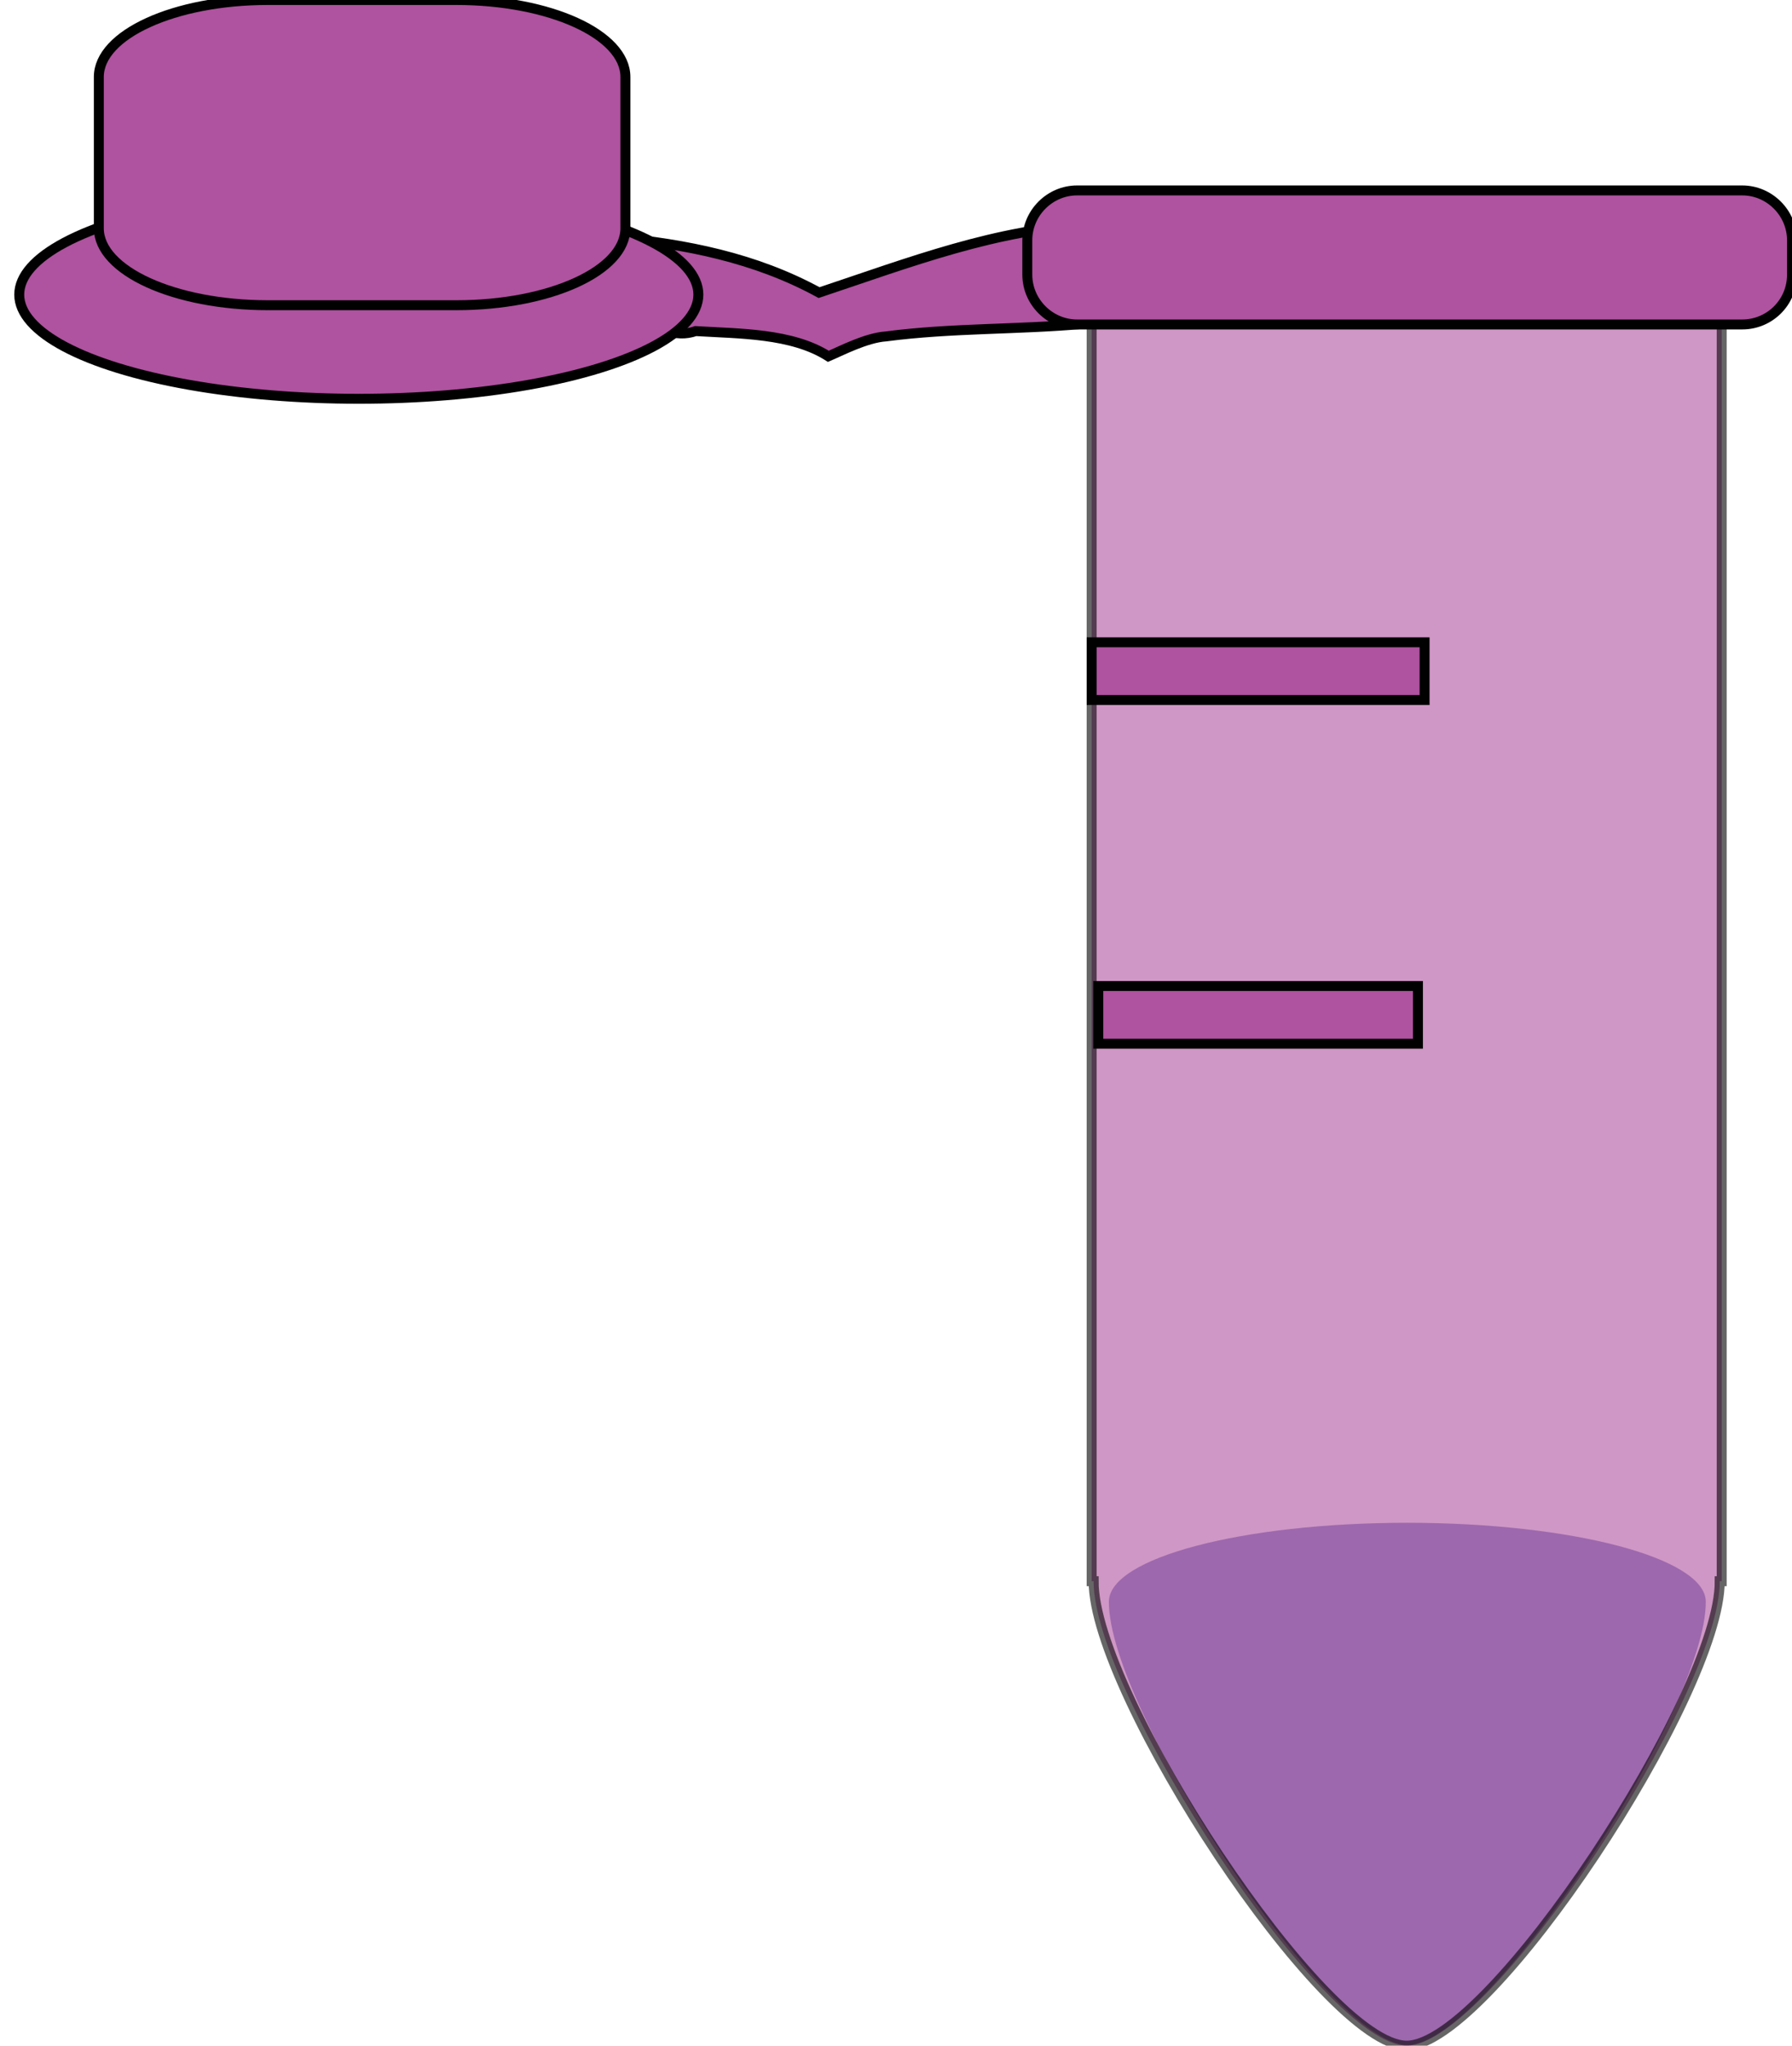 <?xml version="1.0" encoding="utf-8"?>
<!-- Generator: Adobe Illustrator 19.2.1, SVG Export Plug-In . SVG Version: 6.00 Build 0)  -->
<svg version="1.1" id="Layer_1" xmlns="http://www.w3.org/2000/svg" xmlns:xlink="http://www.w3.org/1999/xlink" x="0px" y="0px"
	 viewBox="0 0 270.2 308.3" style="enable-background:new 0 0 270.2 308.3;" xml:space="preserve">
<style type="text/css">
	.st0{fill:#818AC4;}
	.st1{opacity:0.6;fill:#AF529F;stroke:#010101;stroke-width:1.5;stroke-miterlimit:10;enable-background:new    ;}
	.st2{fill:#AF529F;stroke:#010101;stroke-width:1.5;stroke-miterlimit:10;}
</style>
<path class="st0" d="M257.2,241.4L257.2,241.4L257.2,241.4c0-6.6-20.2-11.9-45-11.9c-24.9,0-45,5.3-45,11.9h-0.3h0.3
	c-0.1,16.1,33.1,66.8,45,66.8C224.1,308.3,257.3,257.6,257.2,241.4L257.2,241.4L257.2,241.4z"/>
<path id="rect3336_1_" class="st1" d="M164.6,33.9v204.4h0.3
	c-0.1,16.9,34.7,70,47.2,70s47.3-53.1,47.2-70h0.3V33.9L164.6,33.9z"/>
<path id="rect3360_1_"  class="st2" d="M164.6,96.8h50.2v8.7h-50.2
	V96.8z"/>
<path id="rect3362_1_"  class="st2" d="M165.6,148.6h48.2v8.7h-48.2
	V148.6z"/>
<path id="rect3518_1_"  class="st2" d="M164.4,33.9c-13.9,0.5-27.4,5.7-40.9,10.2
	c-9.7-5.3-20.2-7.3-30.5-8.3c-0.3,8.7,5.9,16.2,11.9,14.1c6.6,0.4,14.5,0.3,20,3.8c1.9-0.8,5.7-2.8,8.7-3c9.9-1.3,20-1,29.9-1.9
	c3.4,0.2,5.3-4,4.9-8.5C168.4,37,166.9,33.4,164.4,33.9L164.4,33.9z"/>
<ellipse id="path3524_1_" class="st2" cx="54.1" cy="44.4" rx="51.2" ry="15.7"/>
<path id="rect3542_1_" class="st2" d="M40.4,0h28.4c14.1,0,25.5,5.2,25.5,11.6v22.8c0,6.4-11.4,11.6-25.5,11.6H40.4
	c-14.1,0-25.5-5.2-25.5-11.6V11.6C14.9,5.2,26.3,0,40.4,0z"/>
<path class="st2" d="M262.7,48.9H162.4c-4.1,0-7.5-3.4-7.5-7.5v-5.2c0-4.1,3.4-7.5,7.5-7.5h100.3c4.1,0,7.5,3.4,7.5,7.5v5.2
	C270.2,45.6,266.8,48.9,262.7,48.9z"/>
</svg>
